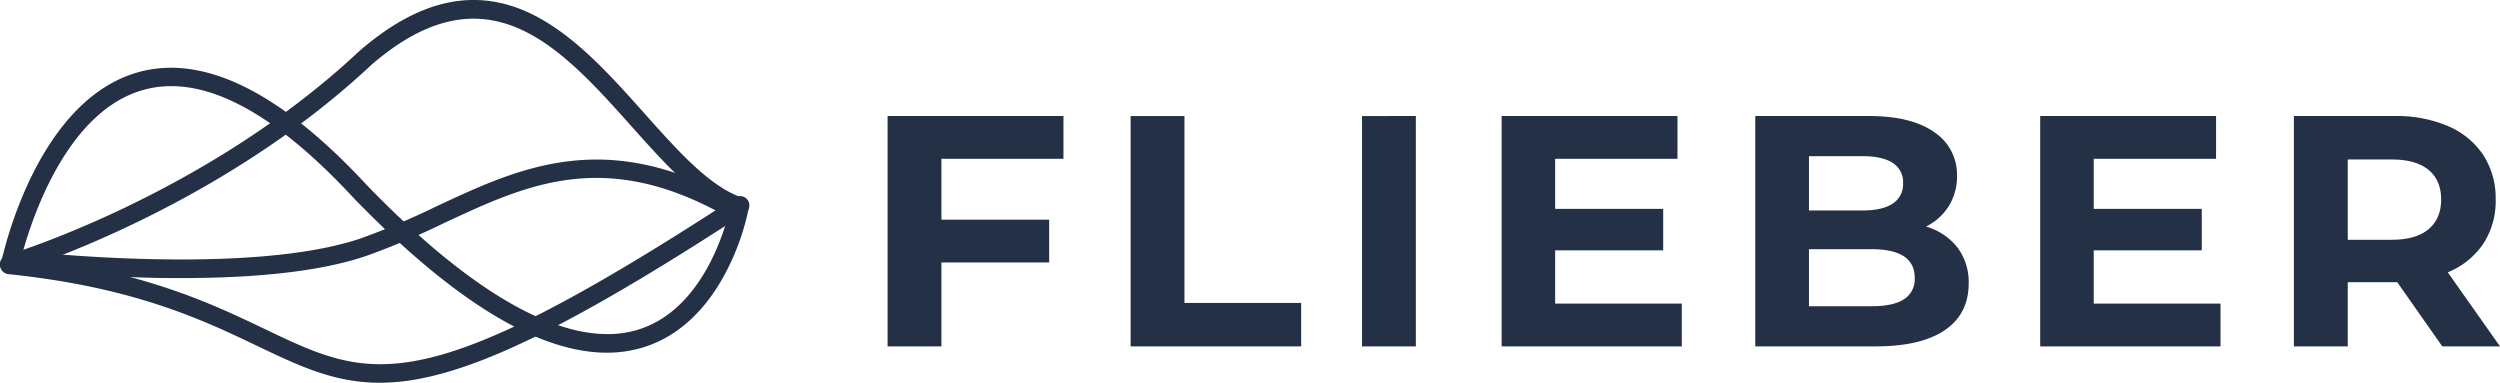 <svg xmlns="http://www.w3.org/2000/svg" viewBox="0 0 814 124.63"><defs><clipPath id="clip-path"><path fill="none" d="M0 0h814v125H0z"/></clipPath><style>.cls-4{fill:#243045}</style></defs><g id="Layer_2" data-name="Layer 2"><g id="Layer_1-2" data-name="Layer 1"><path d="M306.53 51.71v19.82h35.08v13.93h-35.08v27.32H289v-75h57.26v13.93zm61.6-13.93h17.53v60.86h38v14.14h-55.53zm75.34 0H461v75h-17.53zM547.6 98.85v13.93h-58.67v-75h57.26v13.93h-39.83V68h35.18v13.5h-35.18v17.35zm79.56-25.07a20 20 0 0110.18 6.8A18.66 18.66 0 01641 92.32q0 9.86-7.74 15.16t-22.57 5.3h-39.17v-75h37q13.85 0 21.27 5.25a16.57 16.57 0 017.41 14.25 18.14 18.14 0 01-2.62 9.72 18.46 18.46 0 01-7.42 6.75zM589 50.85v17.68h17.43q6.5 0 9.85-2.25a7.47 7.47 0 003.36-6.64 7.34 7.34 0 00-3.36-6.59q-3.36-2.2-9.85-2.2zm20.46 48.86q6.93 0 10.45-2.25a7.7 7.7 0 003.52-7q0-9.31-14-9.32H589v18.57zM723 98.85v13.93h-58.71v-75h57.26v13.93h-39.83V68h35.18v13.5h-35.18v17.35zm72.21 13.93l-14.66-20.89h-16.12v20.89h-17.54v-75h32.8a42.53 42.53 0 0117.48 3.32 26 26 0 0111.42 9.43 25.84 25.84 0 014 14.46 25.26 25.26 0 01-4.06 14.42A25.7 25.7 0 01797 88.67l17 24.11zM794.84 65q0-6.31-4.11-9.69t-12-3.38h-14.3v26.14h14.28q7.9 0 12-3.43t4.13-9.64z" fill-rule="evenodd" fill="#243045"/><g clip-path="url(#clip-path)"><path class="cls-4" d="M59.05 90.54c-3.62 0-7.35 0-11.2-.14-23.25-.57-42.09-2.77-42.28-2.79a3 3 0 11.7-6c.74.09 74.27 8.56 111.22-4a246.32 246.32 0 0024.67-10.45c27.18-12.7 55.29-25.83 97.63-1.79a3 3 0 01-3 5.22c-39.63-22.52-65.13-10.6-92.12 2a254.09 254.09 0 01-25.27 10.69c-14.11 4.83-34.4 7.26-60.35 7.26z"/><path class="cls-4" d="M197.62 114.84c-22.37 0-50-16.87-82.45-50.34-26.5-28.62-49.5-40.5-68.42-35.24C17 37.46 6.49 85.69 6.38 86.17a3 3 0 11-5.87-1.24C1 82.8 11.89 32.67 45.14 23.48c21.25-5.87 46.28 6.52 74.39 36.89 36.1 37.28 66.59 53.56 88.12 47 23.9-7.25 30.13-40.07 30.19-40.4a3 3 0 115.9 1.08 79.21 79.21 0 01-6.68 19.21c-6.69 13.45-16.26 22.39-27.67 25.85a40.18 40.18 0 01-11.77 1.73z"/><path class="cls-4" d="M3 89a3 3 0 01-.85-5.88C2.79 83 67 63.53 117 16.63l.09-.08c18.77-16.21 36.37-20.46 53.8-13C185.79 10 198.11 23.77 210 37.12c10.66 11.93 20.73 23.21 31 27a3 3 0 01-2 5.64c-11.68-4.32-22.23-16.14-33.4-28.65-23.1-25.82-46.94-52.51-84.6-20.06C70 68.92 4.51 88.71 3.85 88.9A2.79 2.79 0 013 89z"/><path class="cls-4" d="M123.74 124.63c-14.89 0-26.26-5.44-39.85-11.93C66 104.15 43.75 93.51 2.73 89.26a3 3 0 01.62-6c42.05 4.36 64.83 15.25 83.13 24 34.49 16.48 50.23 24 152.67-42.77a3 3 0 113.28 5c-50.51 32.93-81.8 48.95-104.62 53.59a69.8 69.8 0 01-14.07 1.55z"/></g></g></g></svg>
